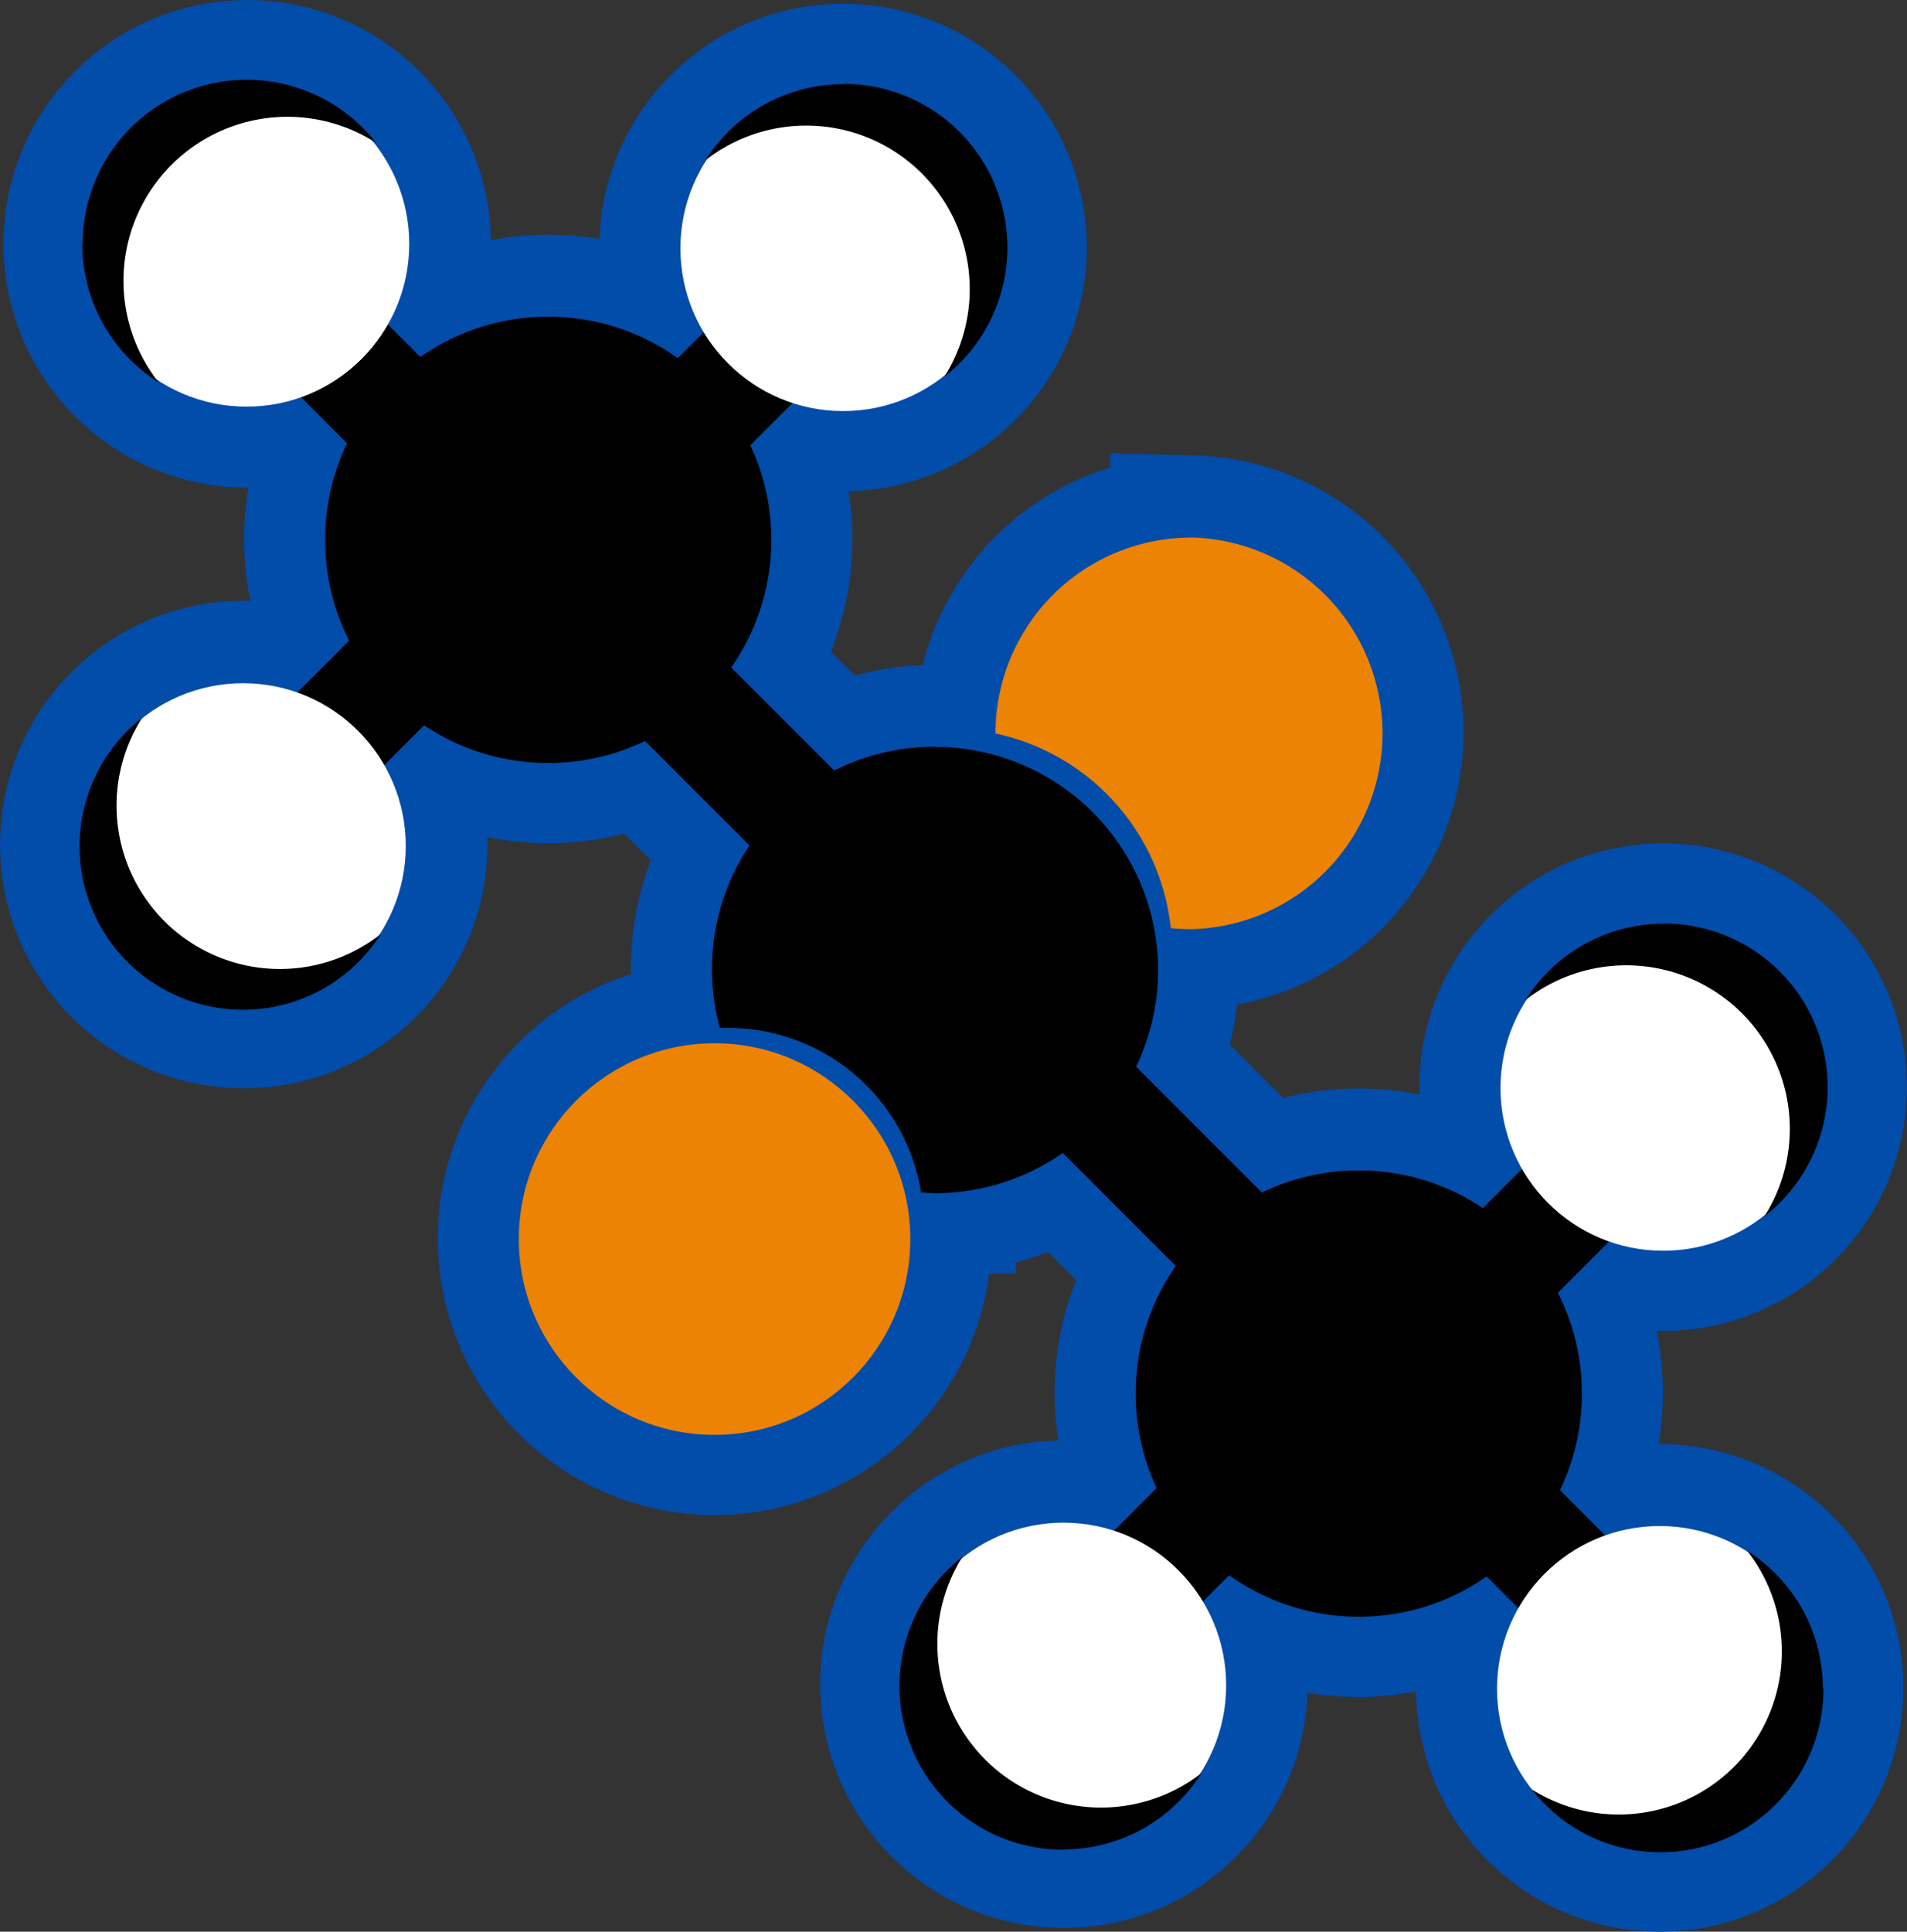 <svg xmlns="http://www.w3.org/2000/svg" viewBox="0 0 176.43 178.66"><rect x="0" y="0" width="176.43" height="178.66" fill="#333333" stroke="none"/><defs><style>.cls-1,.cls-4{fill:#ec8305;}.cls-1,.cls-2,.cls-3{stroke:#024caa;stroke-miterlimit:10;stroke-width:15px;}.cls-3,.cls-5{fill:#fff;}</style></defs><title>prerobene logo test modry outline hruby</title><g id="Layer_4" data-name="Layer 4"><circle class="cls-1" cx="66.11" cy="114.52" r="18.11"/><path class="cls-2" d="M321.71,199.37A20.64,20.64,0,0,0,301.07,220a20.39,20.39,0,0,0,.74,5.39c.25,0,.5,0,.76,0a18.1,18.1,0,0,1,17.86,15.23c.43,0,.85.06,1.28.06a20.64,20.64,0,1,0,0-41.28Z" transform="translate(-235.21 -130.38)"/><path class="cls-1" d="M345.42,180a18.11,18.11,0,0,0-18.11,18.12v0a20.65,20.65,0,0,1,16.22,18c.62.06,1.25.1,1.89.1a18.12,18.12,0,0,0,0-36.23Z" transform="translate(-235.21 -130.38)"/><circle class="cls-2" cx="50.72" cy="49.85" r="20.64"/><rect class="cls-2" x="297.62" y="188.34" width="10.44" height="22.12" transform="translate(-287.5 142.16) rotate(-45)"/><rect class="cls-2" x="267.45" y="158.21" width="10.44" height="22.12" transform="translate(-275.03 112) rotate(-45)"/><rect class="cls-2" x="263.21" y="184.96" width="10.44" height="22.12" transform="translate(-17.98 -262.78) rotate(45)"/><rect class="cls-2" x="295.38" y="157.06" width="10.44" height="22.12" transform="translate(-28.28 -293.7) rotate(45)"/><circle class="cls-3" cx="78" cy="22.89" r="15.05"/><circle class="cls-3" cx="22.55" cy="78.11" r="15.05"/><circle class="cls-3" cx="22.87" cy="22.55" r="15.05"/><circle class="cls-2" cx="125.71" cy="128.81" r="20.64"/><rect class="cls-2" x="338.77" y="228.96" width="10.44" height="22.12" transform="translate(521.76 36.12) rotate(135)"/><rect class="cls-2" x="368.94" y="259.09" width="10.44" height="22.12" transform="translate(594.56 66.22) rotate(135)"/><rect class="cls-2" x="373.18" y="232.35" width="10.44" height="22.12" transform="translate(238.65 552.71) rotate(-135)"/><rect class="cls-2" x="341.01" y="260.24" width="10.44" height="22.12" transform="translate(164.01 577.58) rotate(-135)"/><circle class="cls-3" cx="98.43" cy="155.77" r="15.05"/><circle class="cls-3" cx="153.87" cy="100.55" r="15.05"/><circle class="cls-3" cx="153.55" cy="156.11" r="15.05"/></g><g id="Layer_1" data-name="Layer 1"><circle class="cls-4" cx="66.11" cy="114.6" r="18.11"/><path d="M321.71,199.45a20.56,20.56,0,0,0-19.9,26c.25,0,.5,0,.76,0a18.1,18.1,0,0,1,17.86,15.23c.43,0,.85.06,1.28.06a20.64,20.64,0,1,0,0-41.28Z" transform="translate(-235.21 -130.38)"/><path class="cls-4" d="M345.42,180.1a18.11,18.11,0,0,0-18.11,18.12v0a20.65,20.65,0,0,1,16.22,18c.62.06,1.25.1,1.89.1a18.12,18.12,0,0,0,0-36.23Z" transform="translate(-235.21 -130.38)"/><circle cx="50.72" cy="49.93" r="20.64"/><rect x="297.62" y="188.42" width="10.44" height="22.12" transform="translate(-287.56 142.19) rotate(-45)"/><rect x="267.45" y="158.29" width="10.44" height="22.12" transform="translate(-275.09 112.03) rotate(-45)"/><rect x="263.21" y="185.04" width="10.44" height="22.12" transform="translate(-17.92 -262.76) rotate(45)"/><rect x="295.38" y="157.14" width="10.44" height="22.12" transform="translate(-28.22 -293.68) rotate(45)"/><circle class="cls-5" cx="78" cy="22.97" r="15.05"/><path d="M313.26,138.16a15.14,15.14,0,0,0-12.8,7.06,15.13,15.13,0,0,1,22.12,20,15.14,15.14,0,0,0-9.32-27.08Z" transform="translate(-235.21 -130.38)"/><circle class="cls-5" cx="22.49" cy="78.24" r="15.05"/><path d="M257.67,223.77a15.09,15.09,0,0,0,12.77-7,15.11,15.11,0,0,1-22.08-20,15.11,15.11,0,0,0,9.31,27Z" transform="translate(-235.21 -130.38)"/><circle class="cls-5" cx="22.81" cy="22.56" r="15.05"/><path d="M242.82,152.93a15.18,15.18,0,0,0,7.08,12.83A15.17,15.17,0,0,1,270,143.59a15.18,15.18,0,0,0-27.14,9.34Z" transform="translate(-235.21 -130.38)"/><circle cx="125.71" cy="128.89" r="20.64"/><rect x="338.77" y="229.04" width="10.44" height="22.12" transform="translate(521.81 36.26) rotate(135)"/><rect x="368.94" y="259.17" width="10.44" height="22.12" transform="translate(594.62 66.36) rotate(135)"/><rect x="373.18" y="232.43" width="10.44" height="22.12" transform="translate(238.6 552.85) rotate(-135)"/><rect x="341.01" y="260.32" width="10.44" height="22.12" transform="translate(163.95 577.72) rotate(-135)"/><circle class="cls-5" cx="98.39" cy="155.88" r="15.05"/><path d="M333.58,301.43a15.11,15.11,0,0,0,12.79-7.06,15.14,15.14,0,0,1-22.12-20,15.15,15.15,0,0,0,9.33,27.09Z" transform="translate(-235.21 -130.38)"/><circle class="cls-5" cx="153.87" cy="100.63" r="15.05"/><path d="M389.14,215.81a15.11,15.11,0,0,0-12.79,7.06,15.13,15.13,0,0,1,22.11,20,15.13,15.13,0,0,0-9.32-27.07Z" transform="translate(-235.21 -130.38)"/><circle class="cls-5" cx="153.55" cy="156.19" r="15.05"/><path d="M403.86,286.57a15.08,15.08,0,0,0-7-12.75,15.09,15.09,0,0,1-19.95,22.05,15.09,15.09,0,0,0,27-9.3Z" transform="translate(-235.21 -130.38)"/></g></svg>